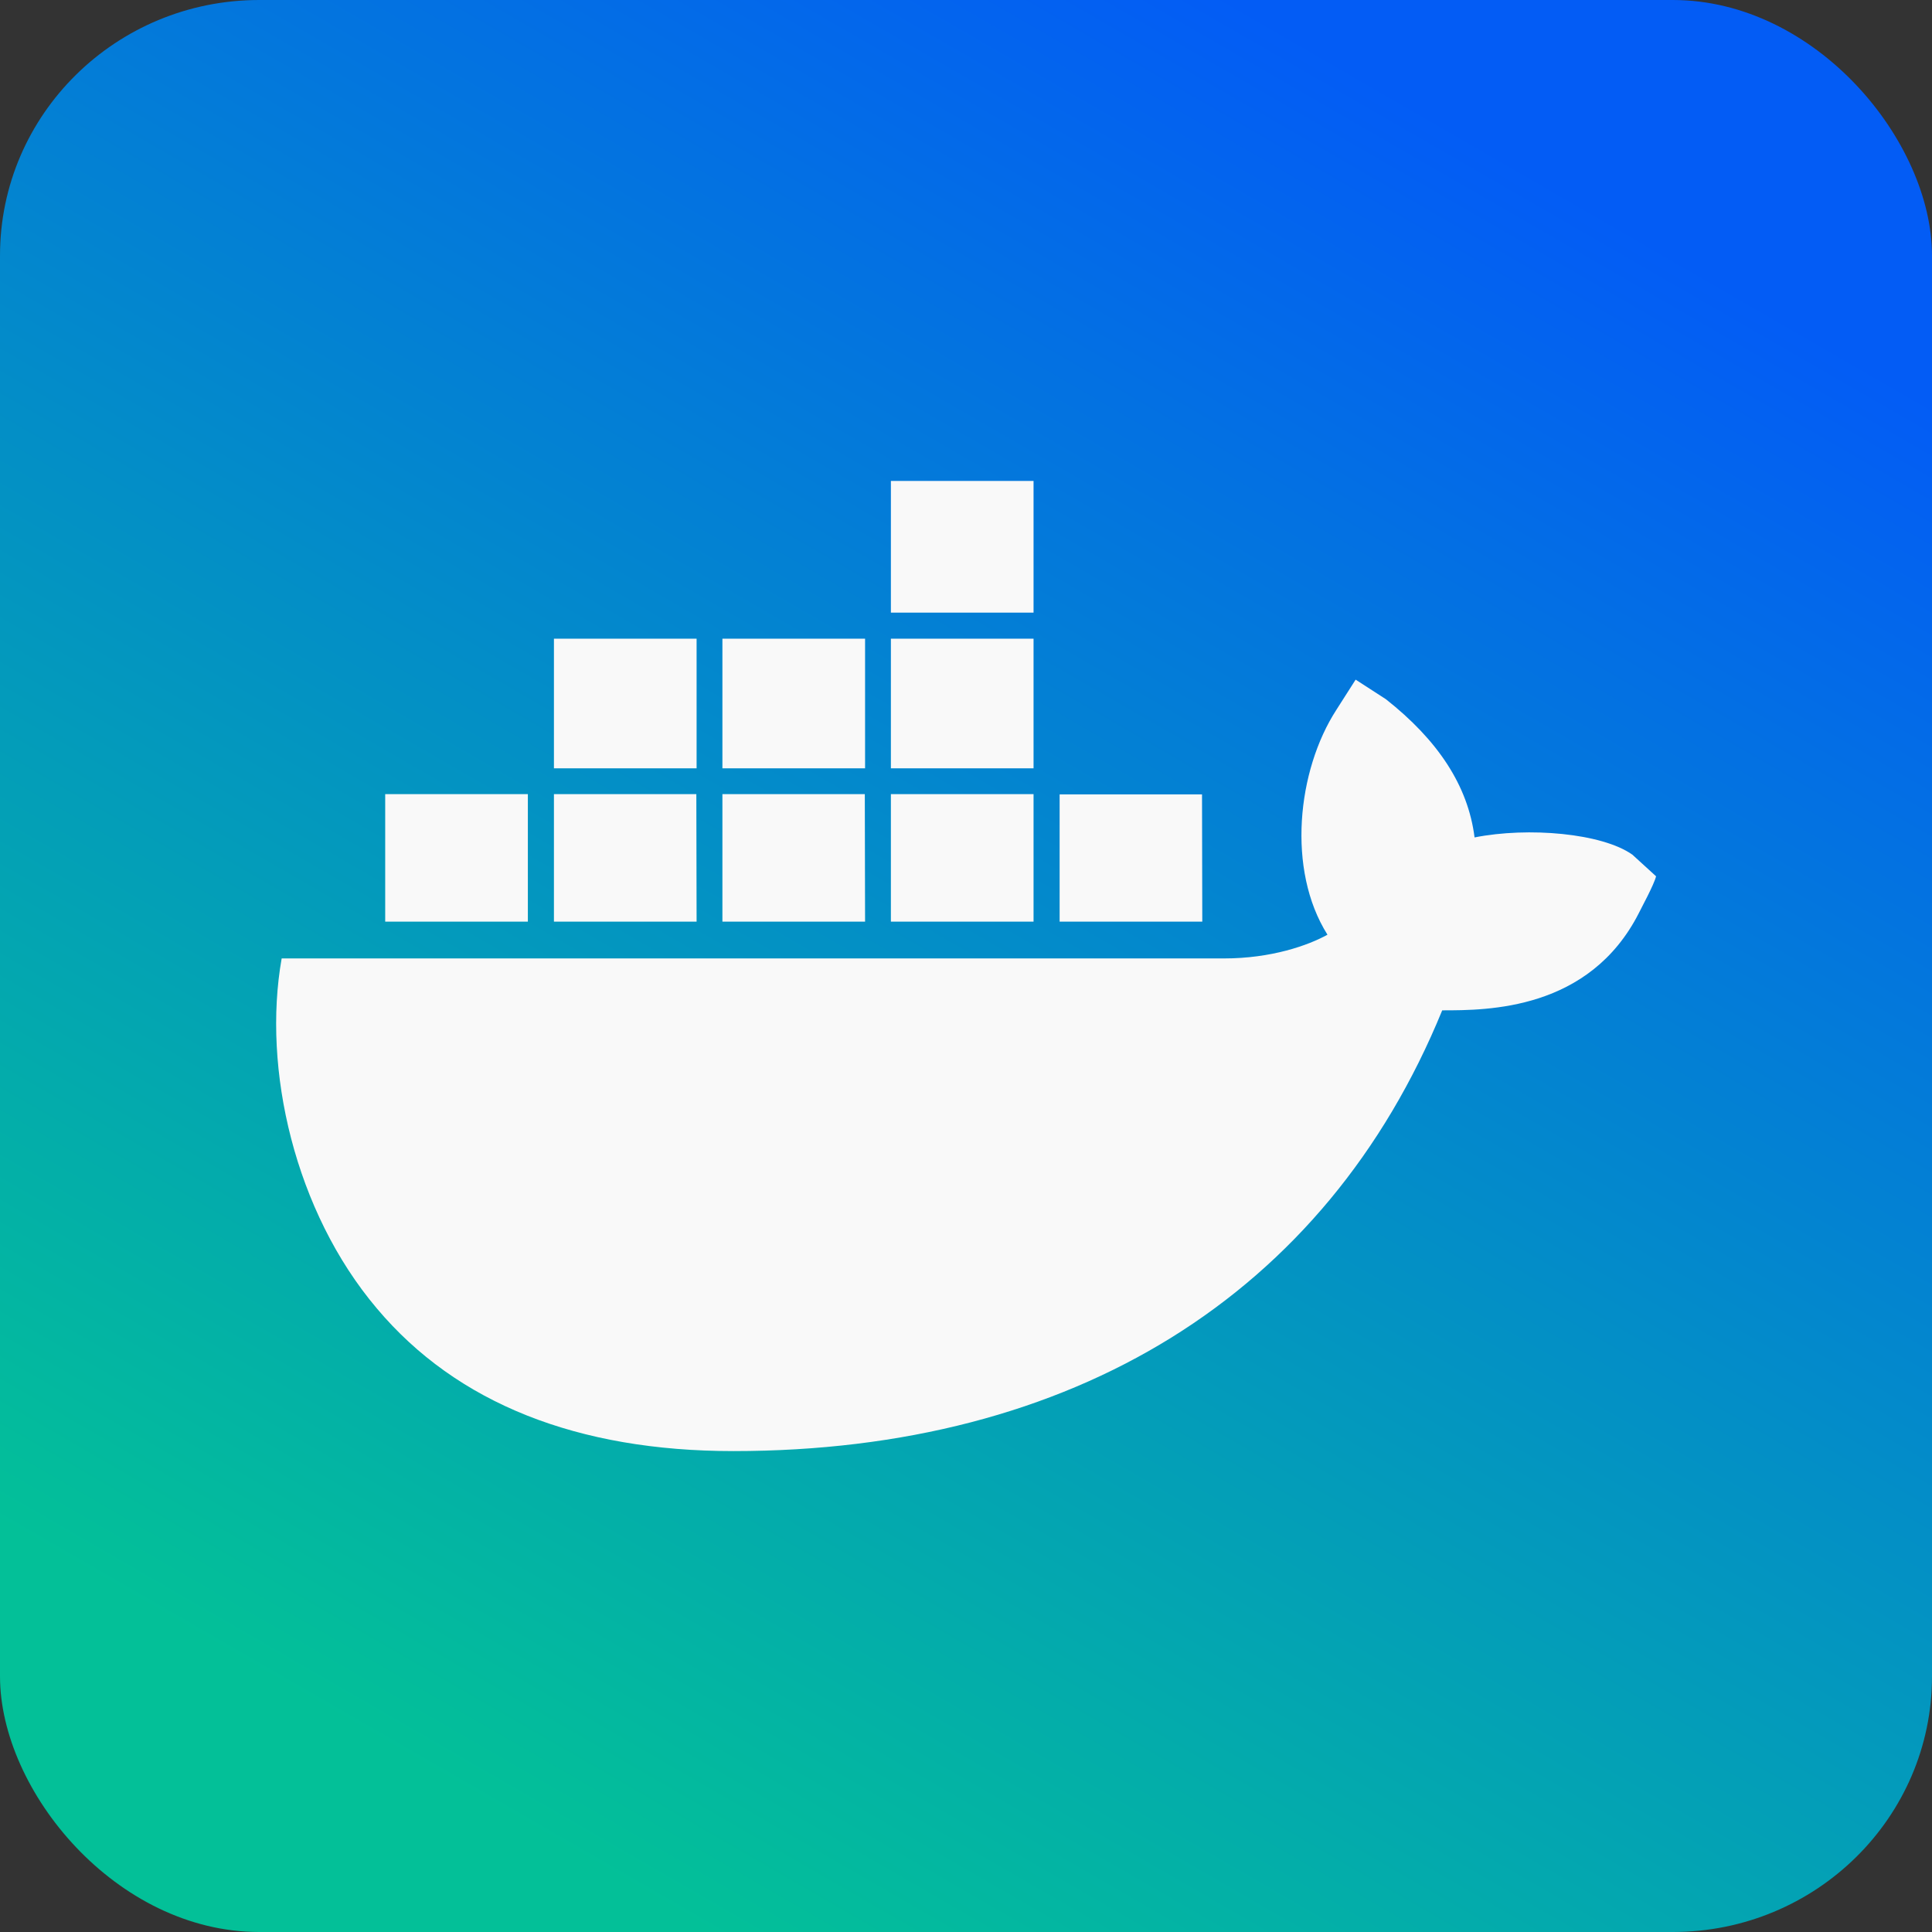 <?xml version="1.0" encoding="UTF-8" standalone="no"?>
<!-- Created with Inkscape (http://www.inkscape.org/) -->

<svg
   width="28"
   height="28"
   viewBox="0 0 7.408 7.408"
   version="1.1"
   id="svg1"
   xml:space="preserve"
   xmlns:xlink="http://www.w3.org/1999/xlink"
   xmlns="http://www.w3.org/2000/svg"
   xmlns:svg="http://www.w3.org/2000/svg"><rect x="0" y="0" width="7.408" height="7.408" fill="#333333" stroke="none"/><defs
     id="defs1"><linearGradient
       xlink:href="#linearGradient32"
       id="linearGradient19"
       gradientUnits="userSpaceOnUse"
       gradientTransform="scale(1.037)"
       x1="1.786"
       y1="6.665"
       x2="5.358"
       y2="0.479" /><linearGradient
       id="linearGradient32"><stop
         style="stop-color:#00c79d;stop-opacity:1;"
         offset="0"
         id="stop31" /><stop
         style="stop-color:#005eff;stop-opacity:1;"
         offset="1"
         id="stop32" /></linearGradient></defs><g
     id="layer1"><rect
       style="fill:url(#linearGradient19);fill-opacity:0.95;stroke:none;stroke-width:0.44;stroke-opacity:1"
       id="rect6-8"
       width="7.408"
       height="7.408"
       x="-5.0772094e-08"
       y="-5.0772094e-08"
       rx="0.994"
       ry="0.98" /><path
       fill="currentColor"
       fill-rule="evenodd"
       d="M 3.963,3.534 H 3.416 V 3.045 h 0.547 z m 0,-1.69 H 3.416 v 0.505 h 0.547 z m 0.646,1.202 H 4.063 V 3.534 H 4.61 Z M 3.317,2.449 H 2.77 v 0.497 h 0.547 z m 0.646,0 H 3.416 V 2.946 H 3.963 Z M 6.259,3.277 C 6.143,3.195 5.861,3.17 5.654,3.211 5.629,3.012 5.513,2.838 5.314,2.681 L 5.198,2.606 5.124,2.722 C 4.974,2.954 4.933,3.335 5.09,3.584 5.016,3.625 4.875,3.675 4.693,3.675 h -3.613 c -0.075,0.423 0.05,0.97 0.365,1.342 0.307,0.365 0.771,0.547 1.367,0.547 1.301,0 2.271,-0.597 2.718,-1.69 0.174,0 0.564,0 0.754,-0.373 0.008,-0.017 0.058,-0.108 0.066,-0.141 z M 2.024,3.045 H 1.477 v 0.489 h 0.547 z m 0.646,0 H 2.124 V 3.534 H 2.671 Z m 0.646,0 H 2.77 V 3.534 H 3.317 Z M 2.671,2.449 H 2.124 V 2.946 H 2.671 Z"
       id="path1"
       style="fill:#f9f9f9;stroke-width:0.006" /></g></svg>
